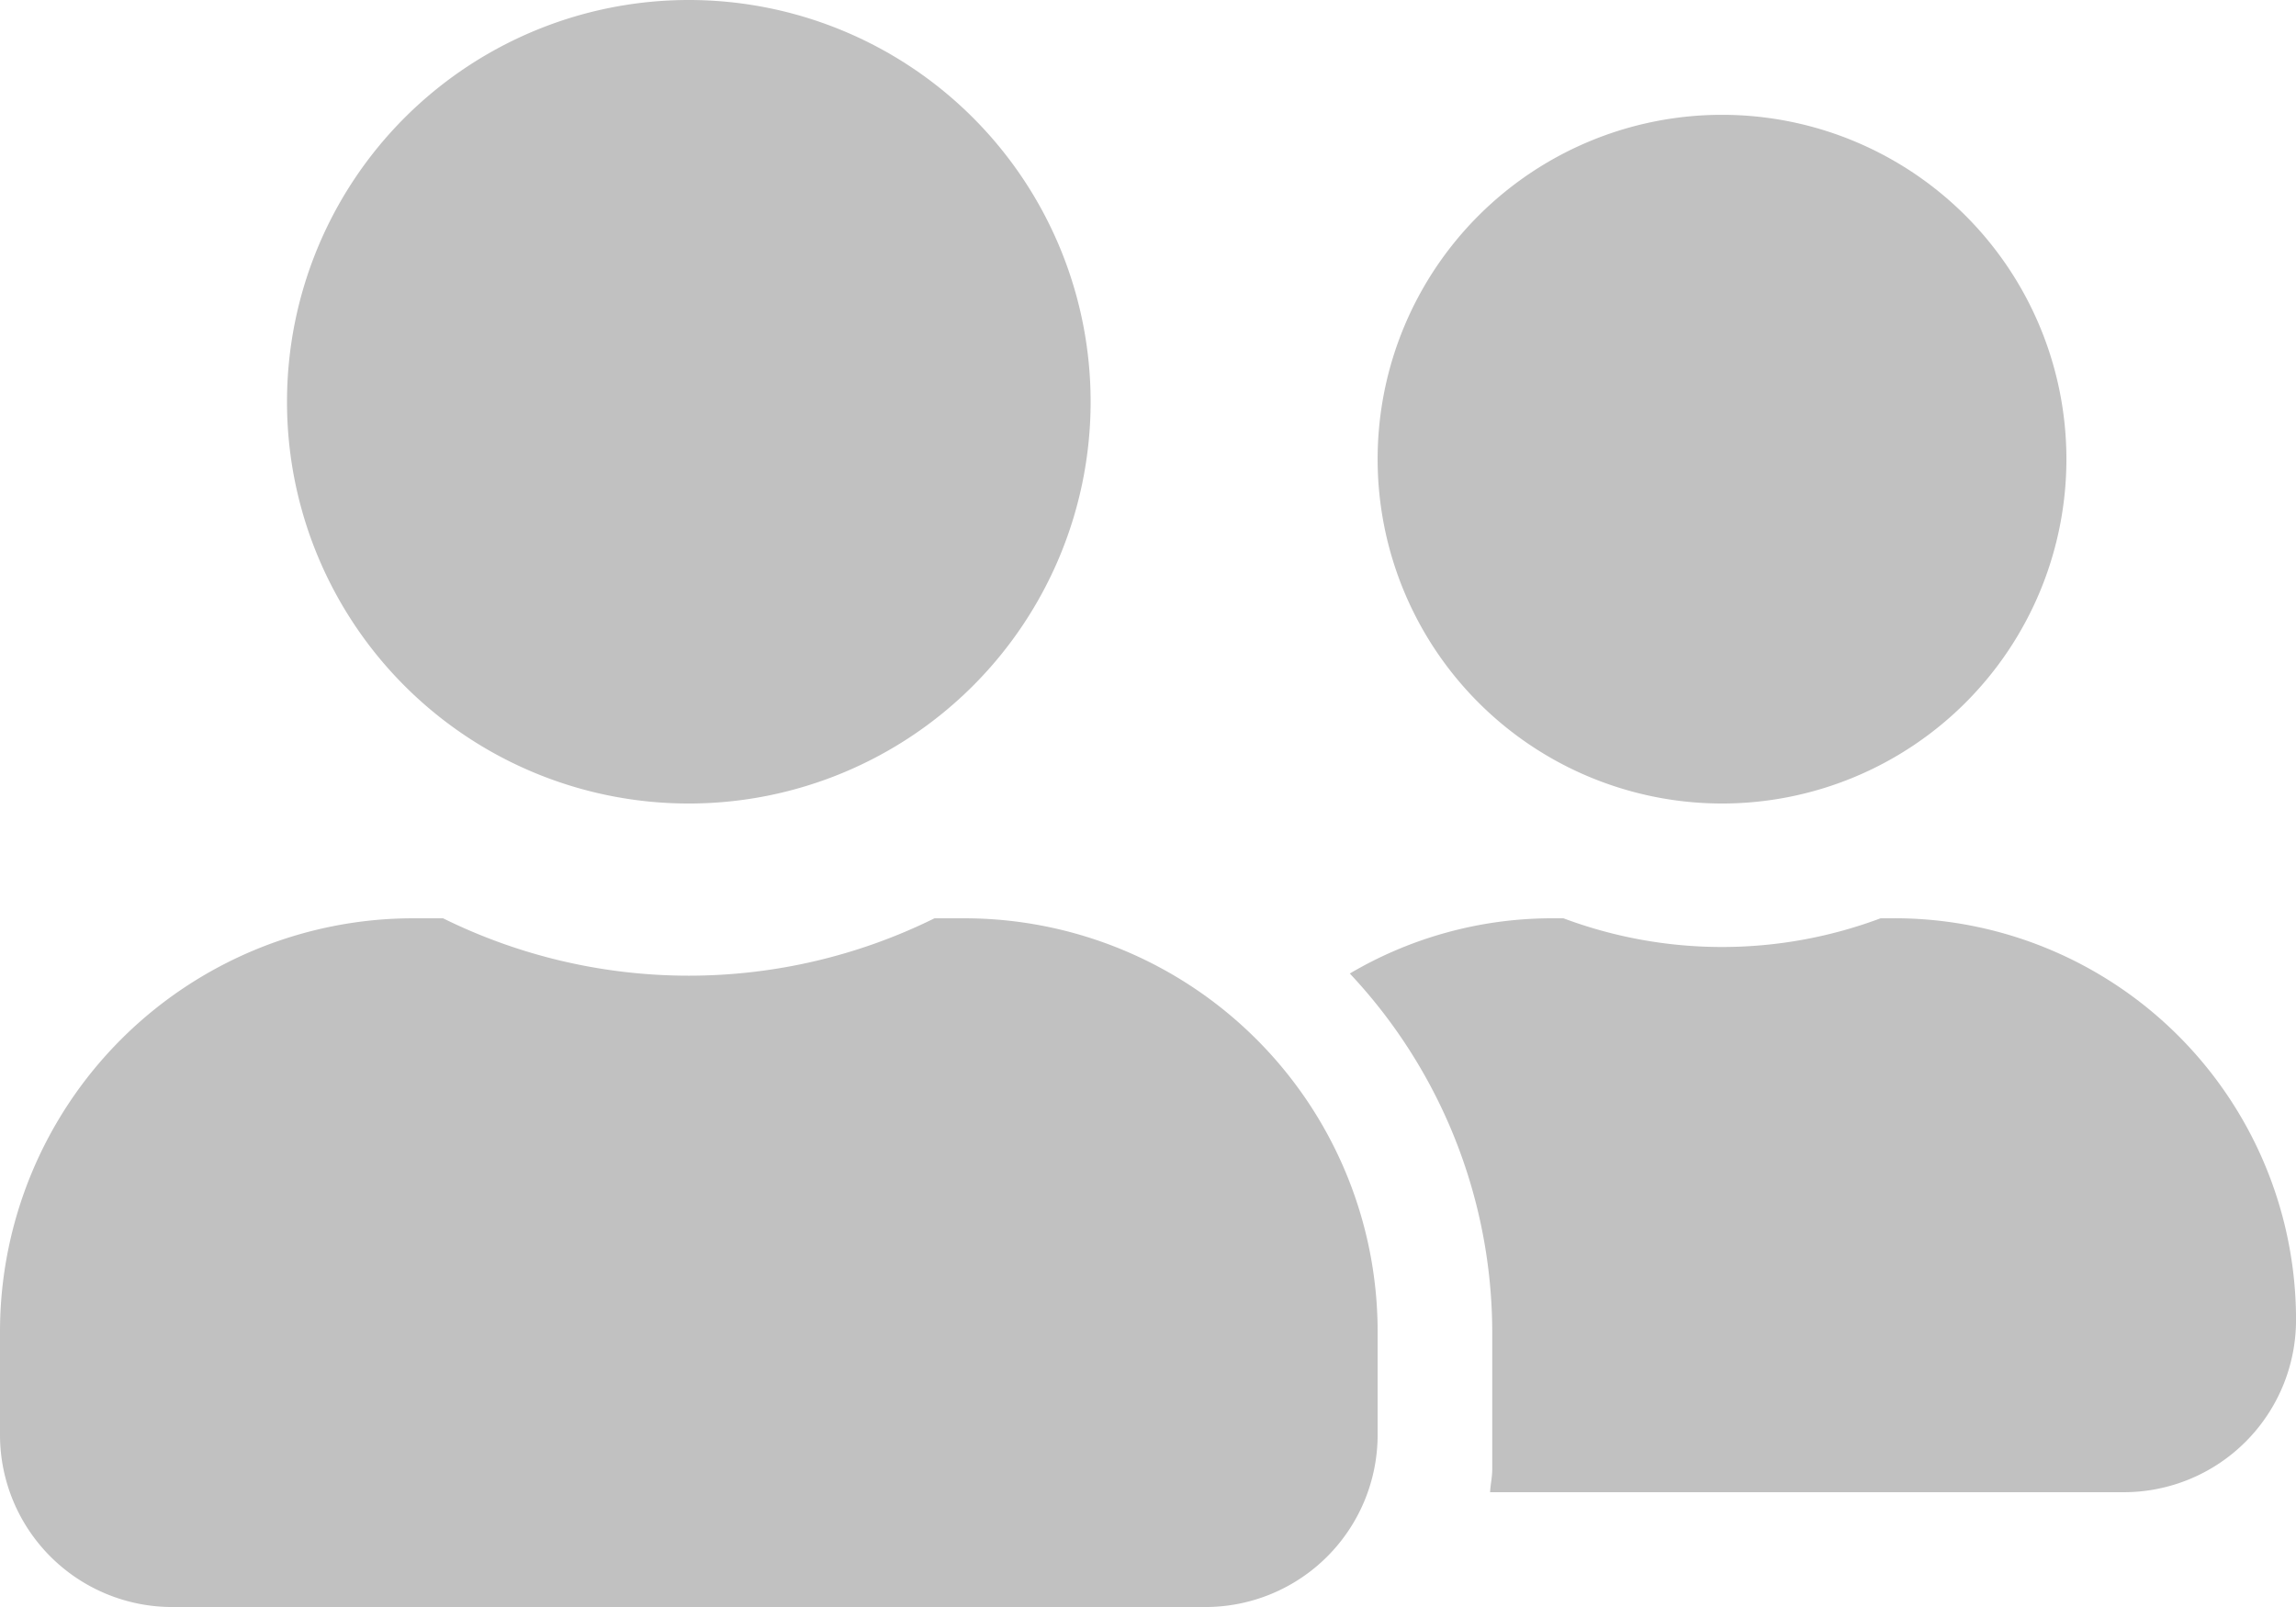 <svg xmlns="http://www.w3.org/2000/svg" width="63.142" height="44.2" viewBox="0 0 63.142 44.2">
                <path id="Icon_awesome-user-friends" data-name="Icon awesome-user-friends"
                    d="M18.943,24.35A11.05,11.05,0,1,0,7.893,13.3,11.044,11.044,0,0,0,18.943,24.35Zm7.577,3.157H25.7a15.256,15.256,0,0,1-13.516,0h-.819A11.369,11.369,0,0,0,0,38.873v2.841A4.737,4.737,0,0,0,4.736,46.45H33.15a4.737,4.737,0,0,0,4.736-4.736V38.873A11.369,11.369,0,0,0,26.52,27.507ZM47.357,24.35a9.471,9.471,0,1,0-9.471-9.471A9.474,9.474,0,0,0,47.357,24.35Zm4.736,3.157h-.375a12.441,12.441,0,0,1-8.722,0h-.375a10.958,10.958,0,0,0-5.5,1.519,14.438,14.438,0,0,1,3.917,9.846v3.789c0,.217-.049.424-.059.631H58.407a4.737,4.737,0,0,0,4.736-4.736,11.044,11.044,0,0,0-11.05-11.05Z"
                    transform="translate(0 -2.25)" fill="#c1c1c1" />
            </svg>